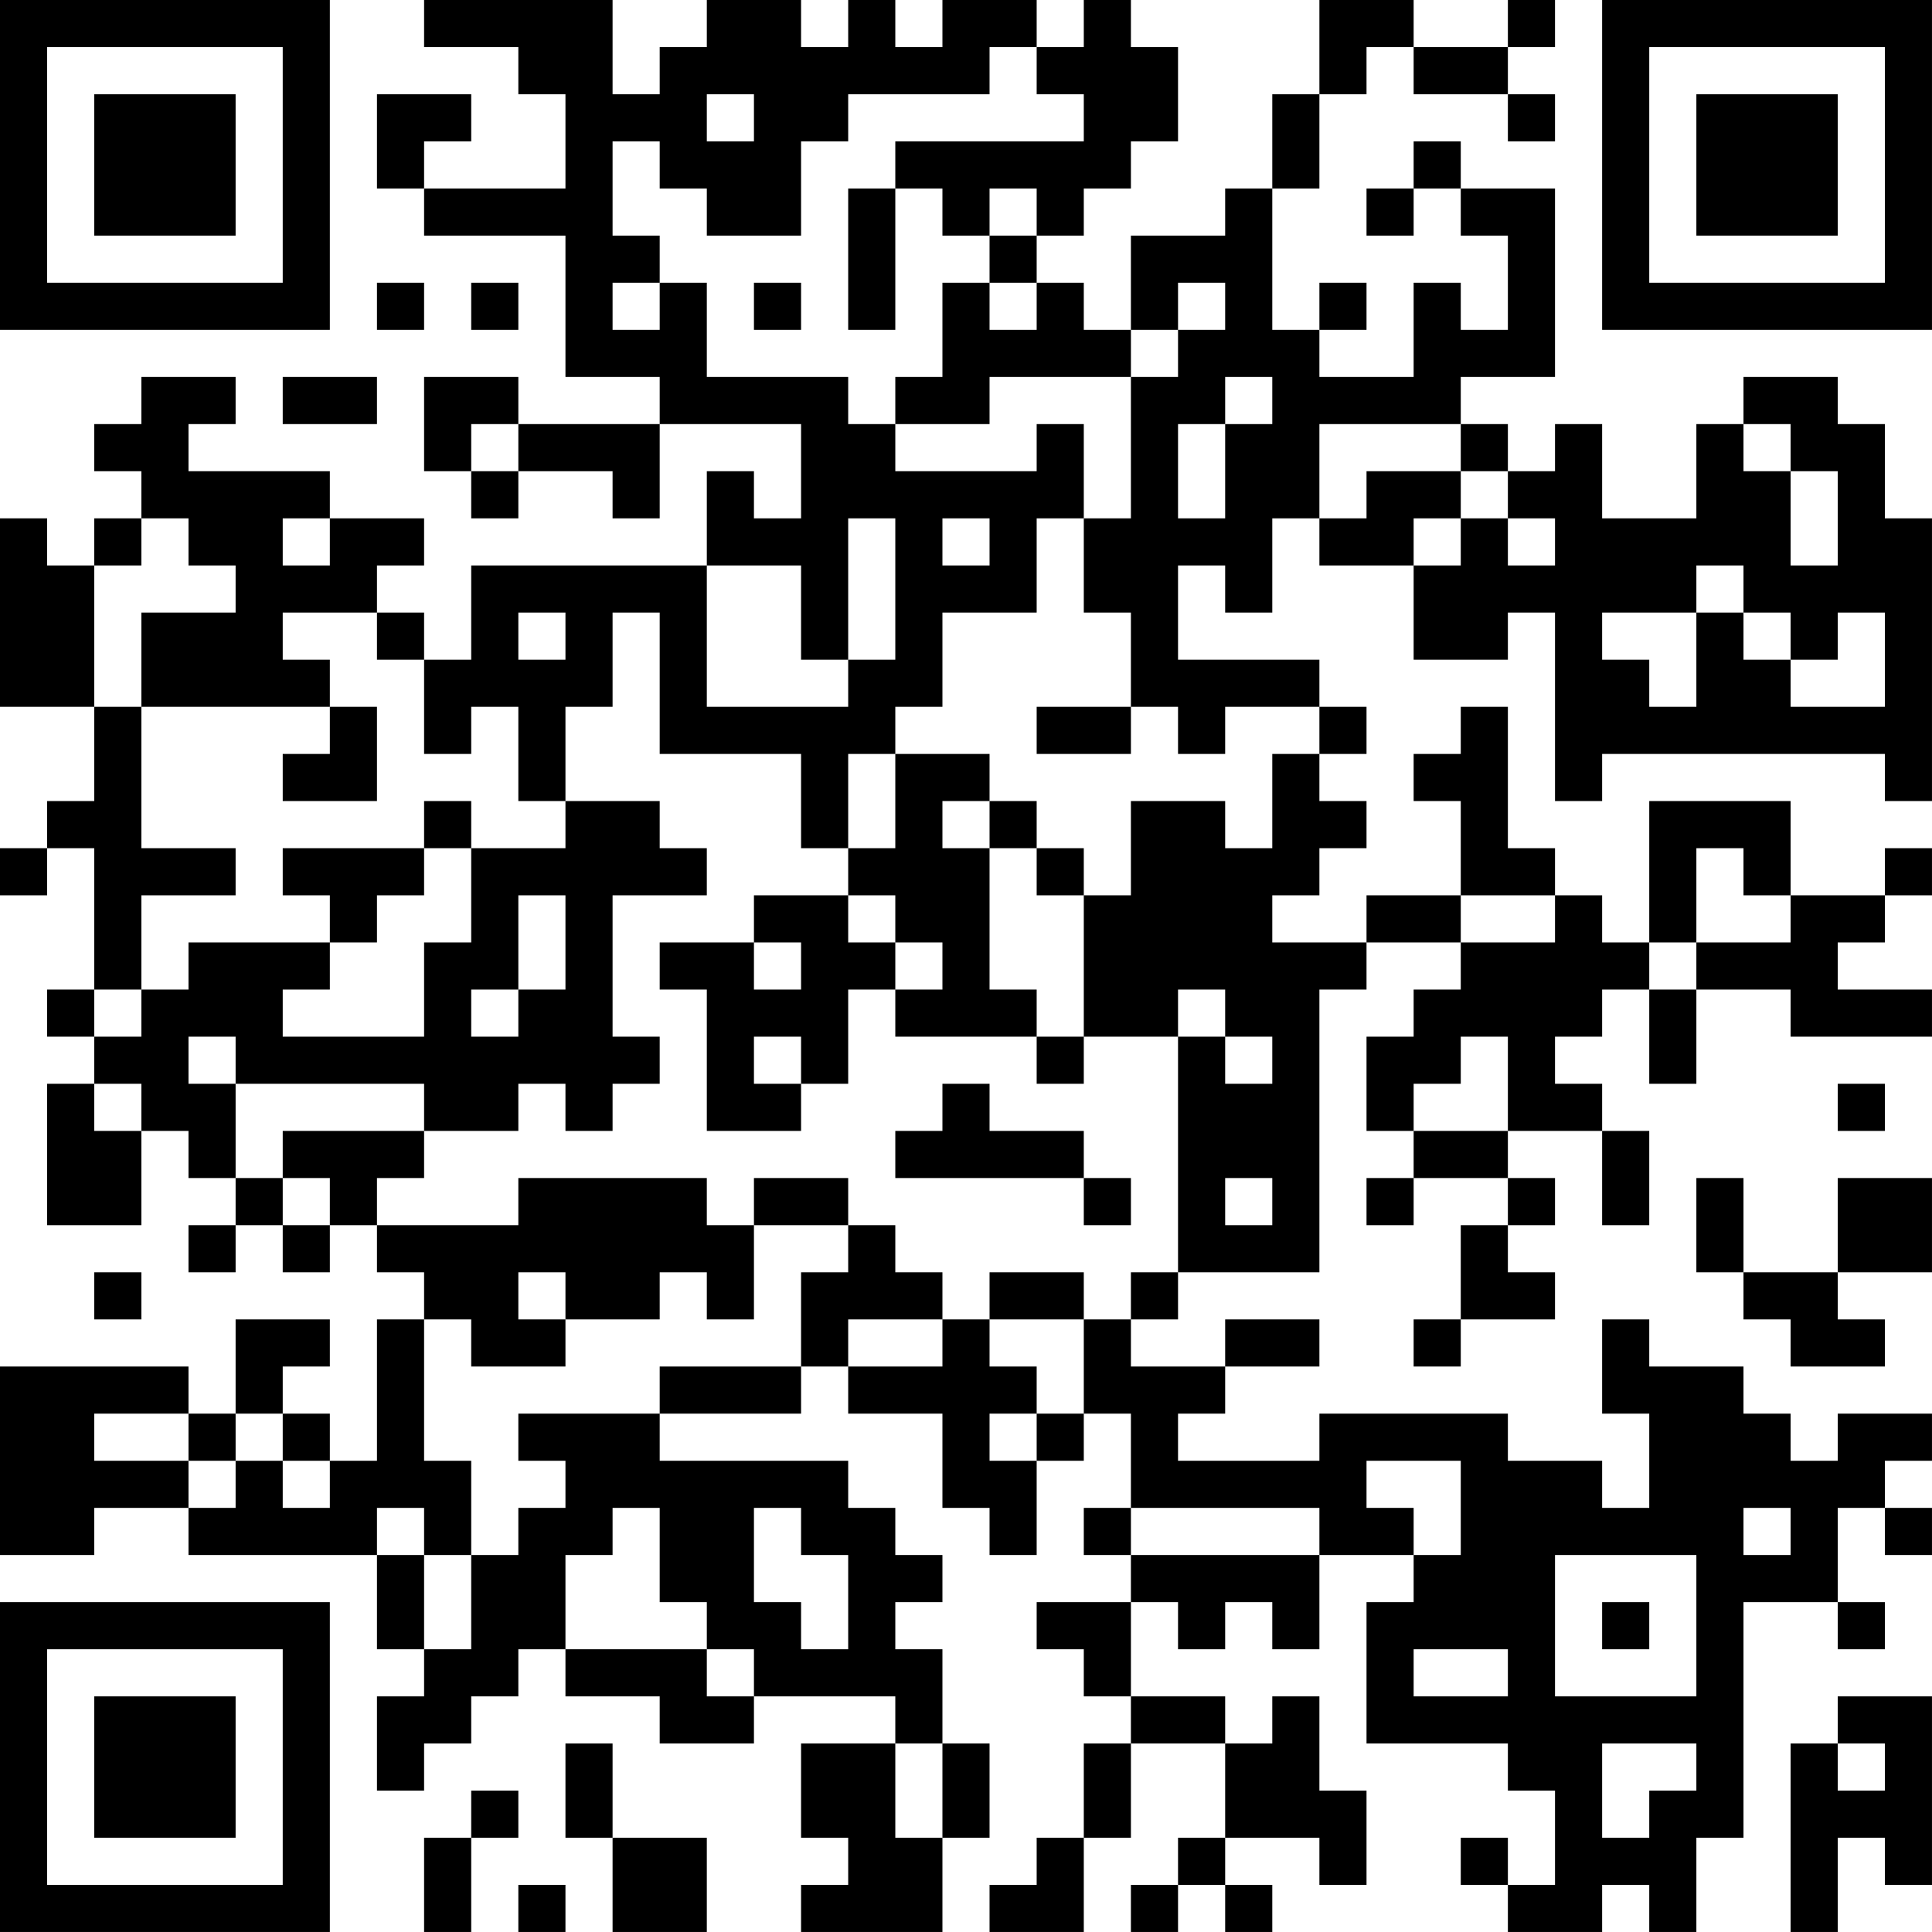 <?xml version="1.0" encoding="UTF-8"?>
<svg xmlns="http://www.w3.org/2000/svg" version="1.1" width="200" height="200" viewBox="0 0 200 200"><rect x="0" y="0" width="200" height="200" fill="#ffffff"/><g transform="scale(4.878)"><g transform="translate(0,0)"><path fill-rule="evenodd" d="M9 0L9 1L11 1L11 2L12 2L12 4L9 4L9 3L10 3L10 2L8 2L8 4L9 4L9 5L12 5L12 8L14 8L14 9L11 9L11 8L9 8L9 10L10 10L10 11L11 11L11 10L13 10L13 11L14 11L14 9L17 9L17 11L16 11L16 10L15 10L15 12L10 12L10 14L9 14L9 13L8 13L8 12L9 12L9 11L7 11L7 10L4 10L4 9L5 9L5 8L3 8L3 9L2 9L2 10L3 10L3 11L2 11L2 12L1 12L1 11L0 11L0 15L2 15L2 17L1 17L1 18L0 18L0 19L1 19L1 18L2 18L2 21L1 21L1 22L2 22L2 23L1 23L1 26L3 26L3 24L4 24L4 25L5 25L5 26L4 26L4 27L5 27L5 26L6 26L6 27L7 27L7 26L8 26L8 27L9 27L9 28L8 28L8 31L7 31L7 30L6 30L6 29L7 29L7 28L5 28L5 30L4 30L4 29L0 29L0 33L2 33L2 32L4 32L4 33L8 33L8 35L9 35L9 36L8 36L8 38L9 38L9 37L10 37L10 36L11 36L11 35L12 35L12 36L14 36L14 37L16 37L16 36L19 36L19 37L17 37L17 39L18 39L18 40L17 40L17 41L20 41L20 39L21 39L21 37L20 37L20 35L19 35L19 34L20 34L20 33L19 33L19 32L18 32L18 31L14 31L14 30L17 30L17 29L18 29L18 30L20 30L20 32L21 32L21 33L22 33L22 31L23 31L23 30L24 30L24 32L23 32L23 33L24 33L24 34L22 34L22 35L23 35L23 36L24 36L24 37L23 37L23 39L22 39L22 40L21 40L21 41L23 41L23 39L24 39L24 37L26 37L26 39L25 39L25 40L24 40L24 41L25 41L25 40L26 40L26 41L27 41L27 40L26 40L26 39L28 39L28 40L29 40L29 38L28 38L28 36L27 36L27 37L26 37L26 36L24 36L24 34L25 34L25 35L26 35L26 34L27 34L27 35L28 35L28 33L30 33L30 34L29 34L29 37L32 37L32 38L33 38L33 40L32 40L32 39L31 39L31 40L32 40L32 41L34 41L34 40L35 40L35 41L36 41L36 39L37 39L37 34L39 34L39 35L40 35L40 34L39 34L39 32L40 32L40 33L41 33L41 32L40 32L40 31L41 31L41 30L39 30L39 31L38 31L38 30L37 30L37 29L35 29L35 28L34 28L34 30L35 30L35 32L34 32L34 31L32 31L32 30L28 30L28 31L25 31L25 30L26 30L26 29L28 29L28 28L26 28L26 29L24 29L24 28L25 28L25 27L28 27L28 21L29 21L29 20L31 20L31 21L30 21L30 22L29 22L29 24L30 24L30 25L29 25L29 26L30 26L30 25L32 25L32 26L31 26L31 28L30 28L30 29L31 29L31 28L33 28L33 27L32 27L32 26L33 26L33 25L32 25L32 24L34 24L34 26L35 26L35 24L34 24L34 23L33 23L33 22L34 22L34 21L35 21L35 23L36 23L36 21L38 21L38 22L41 22L41 21L39 21L39 20L40 20L40 19L41 19L41 18L40 18L40 19L38 19L38 17L35 17L35 20L34 20L34 19L33 19L33 18L32 18L32 15L31 15L31 16L30 16L30 17L31 17L31 19L29 19L29 20L27 20L27 19L28 19L28 18L29 18L29 17L28 17L28 16L29 16L29 15L28 15L28 14L25 14L25 12L26 12L26 13L27 13L27 11L28 11L28 12L30 12L30 14L32 14L32 13L33 13L33 17L34 17L34 16L40 16L40 17L41 17L41 11L40 11L40 9L39 9L39 8L37 8L37 9L36 9L36 11L34 11L34 9L33 9L33 10L32 10L32 9L31 9L31 8L33 8L33 4L31 4L31 3L30 3L30 4L29 4L29 5L30 5L30 4L31 4L31 5L32 5L32 7L31 7L31 6L30 6L30 8L28 8L28 7L29 7L29 6L28 6L28 7L27 7L27 4L28 4L28 2L29 2L29 1L30 1L30 2L32 2L32 3L33 3L33 2L32 2L32 1L33 1L33 0L32 0L32 1L30 1L30 0L28 0L28 2L27 2L27 4L26 4L26 5L24 5L24 7L23 7L23 6L22 6L22 5L23 5L23 4L24 4L24 3L25 3L25 1L24 1L24 0L23 0L23 1L22 1L22 0L20 0L20 1L19 1L19 0L18 0L18 1L17 1L17 0L15 0L15 1L14 1L14 2L13 2L13 0ZM21 1L21 2L18 2L18 3L17 3L17 5L15 5L15 4L14 4L14 3L13 3L13 5L14 5L14 6L13 6L13 7L14 7L14 6L15 6L15 8L18 8L18 9L19 9L19 10L22 10L22 9L23 9L23 11L22 11L22 13L20 13L20 15L19 15L19 16L18 16L18 18L17 18L17 16L14 16L14 13L13 13L13 15L12 15L12 17L11 17L11 15L10 15L10 16L9 16L9 14L8 14L8 13L6 13L6 14L7 14L7 15L3 15L3 13L5 13L5 12L4 12L4 11L3 11L3 12L2 12L2 15L3 15L3 18L5 18L5 19L3 19L3 21L2 21L2 22L3 22L3 21L4 21L4 20L7 20L7 21L6 21L6 22L9 22L9 20L10 20L10 18L12 18L12 17L14 17L14 18L15 18L15 19L13 19L13 22L14 22L14 23L13 23L13 24L12 24L12 23L11 23L11 24L9 24L9 23L5 23L5 22L4 22L4 23L5 23L5 25L6 25L6 26L7 26L7 25L6 25L6 24L9 24L9 25L8 25L8 26L11 26L11 25L15 25L15 26L16 26L16 28L15 28L15 27L14 27L14 28L12 28L12 27L11 27L11 28L12 28L12 29L10 29L10 28L9 28L9 31L10 31L10 33L9 33L9 32L8 32L8 33L9 33L9 35L10 35L10 33L11 33L11 32L12 32L12 31L11 31L11 30L14 30L14 29L17 29L17 27L18 27L18 26L19 26L19 27L20 27L20 28L18 28L18 29L20 29L20 28L21 28L21 29L22 29L22 30L21 30L21 31L22 31L22 30L23 30L23 28L24 28L24 27L25 27L25 22L26 22L26 23L27 23L27 22L26 22L26 21L25 21L25 22L23 22L23 19L24 19L24 17L26 17L26 18L27 18L27 16L28 16L28 15L26 15L26 16L25 16L25 15L24 15L24 13L23 13L23 11L24 11L24 8L25 8L25 7L26 7L26 6L25 6L25 7L24 7L24 8L21 8L21 9L19 9L19 8L20 8L20 6L21 6L21 7L22 7L22 6L21 6L21 5L22 5L22 4L21 4L21 5L20 5L20 4L19 4L19 3L23 3L23 2L22 2L22 1ZM15 2L15 3L16 3L16 2ZM18 4L18 7L19 7L19 4ZM8 6L8 7L9 7L9 6ZM10 6L10 7L11 7L11 6ZM16 6L16 7L17 7L17 6ZM6 8L6 9L8 9L8 8ZM26 8L26 9L25 9L25 11L26 11L26 9L27 9L27 8ZM10 9L10 10L11 10L11 9ZM28 9L28 11L29 11L29 10L31 10L31 11L30 11L30 12L31 12L31 11L32 11L32 12L33 12L33 11L32 11L32 10L31 10L31 9ZM37 9L37 10L38 10L38 12L39 12L39 10L38 10L38 9ZM6 11L6 12L7 12L7 11ZM18 11L18 14L17 14L17 12L15 12L15 15L18 15L18 14L19 14L19 11ZM20 11L20 12L21 12L21 11ZM36 12L36 13L34 13L34 14L35 14L35 15L36 15L36 13L37 13L37 14L38 14L38 15L40 15L40 13L39 13L39 14L38 14L38 13L37 13L37 12ZM11 13L11 14L12 14L12 13ZM7 15L7 16L6 16L6 17L8 17L8 15ZM22 15L22 16L24 16L24 15ZM19 16L19 18L18 18L18 19L16 19L16 20L14 20L14 21L15 21L15 24L17 24L17 23L18 23L18 21L19 21L19 22L22 22L22 23L23 23L23 22L22 22L22 21L21 21L21 18L22 18L22 19L23 19L23 18L22 18L22 17L21 17L21 16ZM9 17L9 18L6 18L6 19L7 19L7 20L8 20L8 19L9 19L9 18L10 18L10 17ZM20 17L20 18L21 18L21 17ZM36 18L36 20L35 20L35 21L36 21L36 20L38 20L38 19L37 19L37 18ZM11 19L11 21L10 21L10 22L11 22L11 21L12 21L12 19ZM18 19L18 20L19 20L19 21L20 21L20 20L19 20L19 19ZM31 19L31 20L33 20L33 19ZM16 20L16 21L17 21L17 20ZM16 22L16 23L17 23L17 22ZM31 22L31 23L30 23L30 24L32 24L32 22ZM2 23L2 24L3 24L3 23ZM20 23L20 24L19 24L19 25L23 25L23 26L24 26L24 25L23 25L23 24L21 24L21 23ZM39 23L39 24L40 24L40 23ZM16 25L16 26L18 26L18 25ZM26 25L26 26L27 26L27 25ZM36 25L36 27L37 27L37 28L38 28L38 29L40 29L40 28L39 28L39 27L41 27L41 25L39 25L39 27L37 27L37 25ZM2 27L2 28L3 28L3 27ZM21 27L21 28L23 28L23 27ZM2 30L2 31L4 31L4 32L5 32L5 31L6 31L6 32L7 32L7 31L6 31L6 30L5 30L5 31L4 31L4 30ZM29 31L29 32L30 32L30 33L31 33L31 31ZM13 32L13 33L12 33L12 35L15 35L15 36L16 36L16 35L15 35L15 34L14 34L14 32ZM16 32L16 34L17 34L17 35L18 35L18 33L17 33L17 32ZM24 32L24 33L28 33L28 32ZM37 32L37 33L38 33L38 32ZM33 33L33 36L36 36L36 33ZM34 34L34 35L35 35L35 34ZM30 35L30 36L32 36L32 35ZM39 36L39 37L38 37L38 41L39 41L39 39L40 39L40 40L41 40L41 36ZM12 37L12 39L13 39L13 41L15 41L15 39L13 39L13 37ZM19 37L19 39L20 39L20 37ZM34 37L34 39L35 39L35 38L36 38L36 37ZM39 37L39 38L40 38L40 37ZM10 38L10 39L9 39L9 41L10 41L10 39L11 39L11 38ZM11 40L11 41L12 41L12 40ZM0 0L0 7L7 7L7 0ZM1 1L1 6L6 6L6 1ZM2 2L2 5L5 5L5 2ZM34 0L34 7L41 7L41 0ZM35 1L35 6L40 6L40 1ZM36 2L36 5L39 5L39 2ZM0 34L0 41L7 41L7 34ZM1 35L1 40L6 40L6 35ZM2 36L2 39L5 39L5 36Z" fill="#000000"/></g></g></svg>
